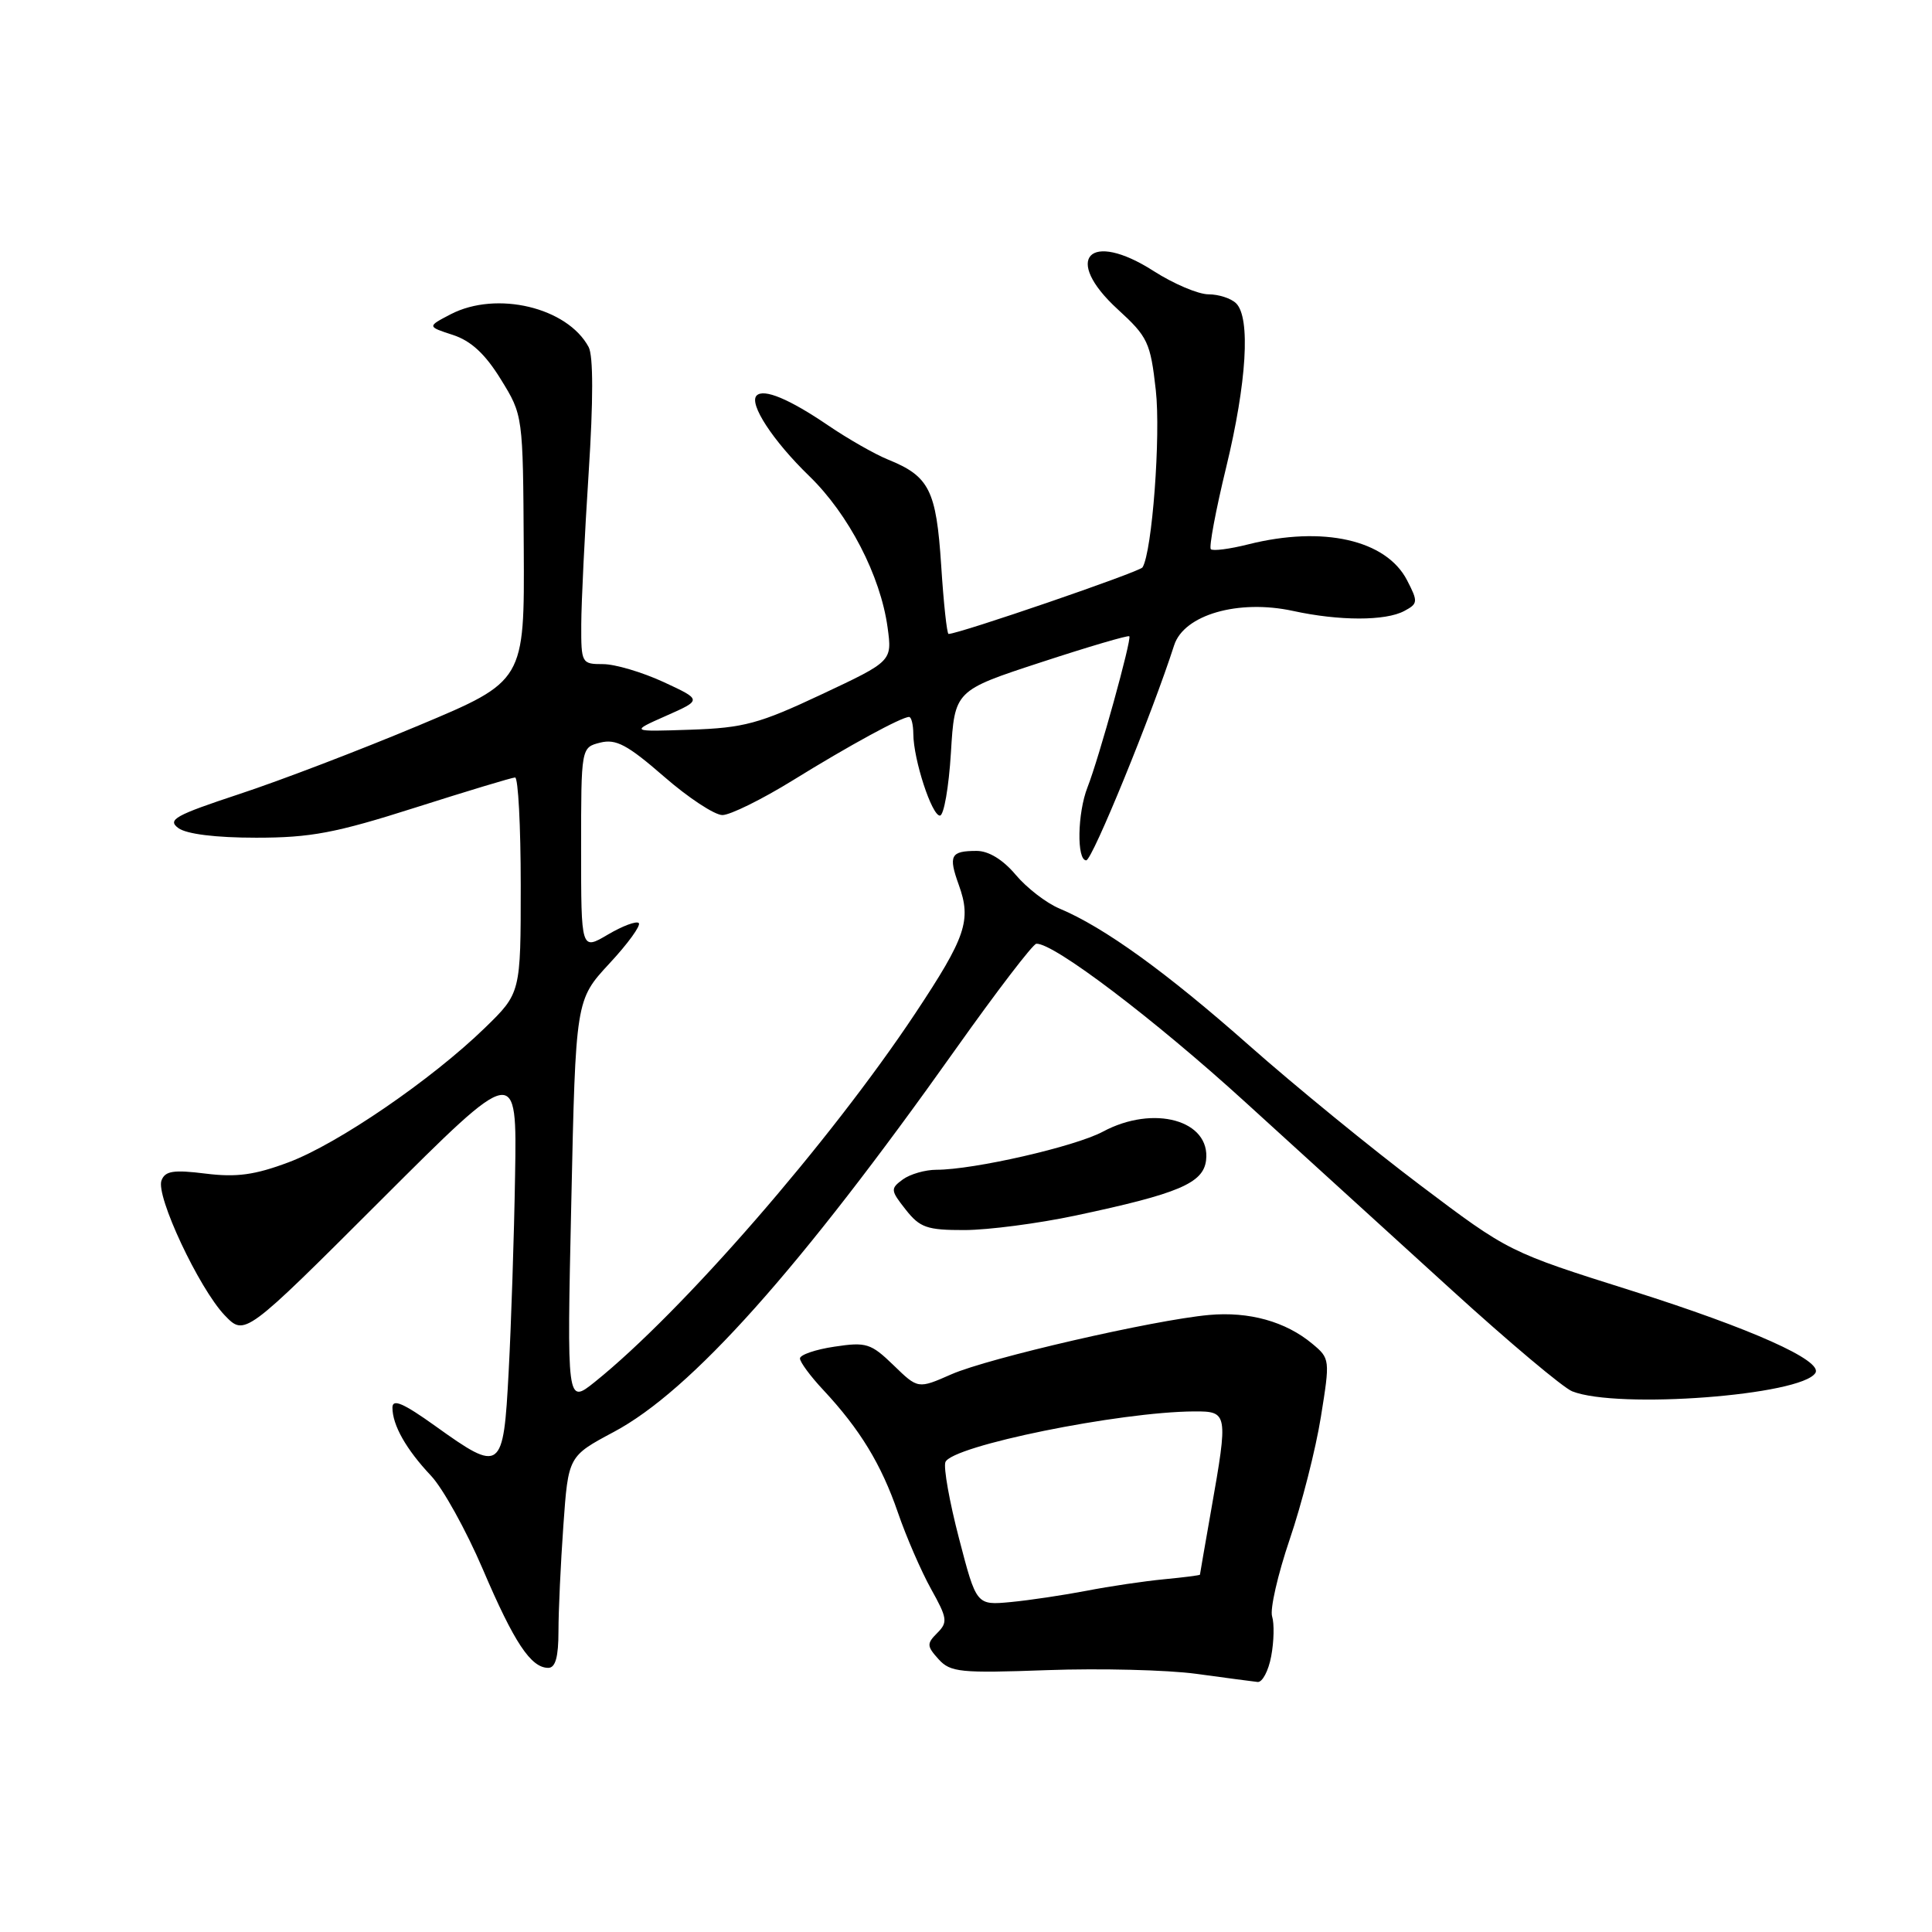 <?xml version="1.0" encoding="UTF-8" standalone="no"?>
<!DOCTYPE svg PUBLIC "-//W3C//DTD SVG 1.1//EN" "http://www.w3.org/Graphics/SVG/1.1/DTD/svg11.dtd" >
<svg xmlns="http://www.w3.org/2000/svg" xmlns:xlink="http://www.w3.org/1999/xlink" version="1.1" viewBox="0 0 256 256">
 <g >
 <path fill="currentColor"
d=" M 168.44 219.46 C 168.81 217.51 168.86 215.13 168.56 214.18 C 168.26 213.23 169.31 208.64 170.89 203.98 C 172.48 199.32 174.34 192.02 175.02 187.77 C 176.25 180.14 176.24 180.01 173.88 178.05 C 170.36 175.11 165.50 173.76 160.20 174.24 C 152.84 174.91 130.97 179.95 126.07 182.10 C 121.64 184.05 121.64 184.05 118.40 180.90 C 115.40 178.00 114.79 177.80 110.57 178.44 C 108.06 178.81 106.00 179.52 106.00 180.00 C 106.00 180.48 107.39 182.37 109.10 184.19 C 113.94 189.38 116.77 194.01 118.97 200.40 C 120.08 203.64 122.07 208.21 123.37 210.55 C 125.53 214.42 125.61 214.96 124.19 216.38 C 122.78 217.79 122.80 218.12 124.36 219.85 C 125.94 221.59 127.22 221.72 138.80 221.30 C 145.78 221.05 154.65 221.27 158.50 221.79 C 162.35 222.32 166.01 222.80 166.64 222.87 C 167.26 222.94 168.08 221.41 168.44 219.46 Z  M 74.00 216.15 C 74.00 213.49 74.29 207.18 74.65 202.13 C 75.30 192.96 75.30 192.96 81.33 189.74 C 91.58 184.28 105.93 168.22 126.65 138.99 C 132.07 131.35 136.87 125.08 137.32 125.05 C 139.58 124.91 152.94 135.04 165.00 146.03 C 172.43 152.79 184.72 163.99 192.33 170.91 C 199.94 177.84 207.14 183.89 208.33 184.36 C 214.37 186.74 238.71 184.90 240.55 181.92 C 241.56 180.29 232.08 176.05 216.21 171.03 C 199.94 165.90 199.89 165.87 188.21 157.06 C 181.77 152.21 171.55 143.86 165.50 138.51 C 154.52 128.80 146.29 122.86 140.37 120.38 C 138.65 119.66 136.04 117.65 134.58 115.91 C 132.90 113.91 131.00 112.75 129.42 112.75 C 125.95 112.75 125.64 113.35 127.05 117.27 C 128.74 121.95 127.99 124.16 121.29 134.26 C 109.94 151.34 90.39 173.82 78.81 183.12 C 75.11 186.08 75.11 186.08 75.70 159.29 C 76.28 132.50 76.28 132.50 80.74 127.68 C 83.20 125.04 84.95 122.62 84.64 122.31 C 84.34 122.00 82.49 122.69 80.54 123.84 C 77.00 125.93 77.00 125.93 77.00 112.49 C 77.00 99.04 77.00 99.04 79.54 98.40 C 81.62 97.88 83.14 98.69 87.96 102.88 C 91.19 105.70 94.69 108.00 95.72 108.00 C 96.75 108.00 100.95 105.93 105.05 103.40 C 112.55 98.76 119.46 95.00 120.46 95.00 C 120.76 95.00 121.01 96.01 121.02 97.25 C 121.04 100.66 123.48 108.12 124.55 108.07 C 125.07 108.04 125.72 104.31 126.00 99.76 C 126.50 91.50 126.50 91.50 137.93 87.76 C 144.21 85.70 149.48 84.15 149.64 84.31 C 149.99 84.66 145.62 100.45 144.10 104.32 C 142.76 107.74 142.65 114.00 143.93 114.00 C 144.73 114.00 152.65 94.61 155.58 85.50 C 156.88 81.46 164.08 79.38 171.33 80.95 C 177.47 82.29 183.59 82.29 186.07 80.96 C 187.89 79.99 187.92 79.74 186.44 76.88 C 183.67 71.53 175.31 69.64 165.40 72.13 C 162.94 72.75 160.71 73.04 160.44 72.77 C 160.18 72.51 161.09 67.61 162.48 61.90 C 165.20 50.68 165.72 42.12 163.80 40.20 C 163.14 39.54 161.49 39.00 160.14 39.00 C 158.78 39.00 155.51 37.61 152.87 35.92 C 144.33 30.44 140.75 34.26 148.11 40.99 C 152.09 44.63 152.44 45.36 153.15 51.70 C 153.82 57.70 152.67 73.11 151.39 75.18 C 151.02 75.78 127.06 84.00 125.69 84.00 C 125.47 84.00 125.03 79.90 124.71 74.89 C 124.06 64.95 123.14 63.11 117.68 60.90 C 115.93 60.19 112.35 58.15 109.72 56.36 C 104.59 52.87 101.21 51.46 100.26 52.41 C 99.19 53.48 102.41 58.41 107.23 63.08 C 112.45 68.14 116.67 76.28 117.61 83.14 C 118.22 87.61 118.22 87.61 108.86 92.01 C 100.59 95.90 98.57 96.45 91.50 96.69 C 83.50 96.96 83.50 96.96 88.26 94.85 C 93.03 92.74 93.03 92.74 87.92 90.37 C 85.10 89.07 81.50 88.00 79.90 88.00 C 77.07 88.00 77.00 87.88 77.02 82.75 C 77.03 79.86 77.47 70.82 78.00 62.65 C 78.62 53.08 78.62 47.16 78.00 45.99 C 75.18 40.73 65.81 38.50 59.74 41.63 C 56.59 43.27 56.59 43.27 60.01 44.38 C 62.42 45.17 64.29 46.90 66.36 50.26 C 69.30 55.02 69.30 55.02 69.40 72.63 C 69.50 90.25 69.50 90.25 55.50 96.12 C 47.80 99.35 37.09 103.45 31.70 105.22 C 23.18 108.04 22.13 108.62 23.64 109.73 C 24.73 110.52 28.59 111.00 33.94 111.00 C 41.16 111.00 44.46 110.38 55.00 107.02 C 61.88 104.83 67.84 103.03 68.25 103.02 C 68.66 103.01 69.00 109.43 69.00 117.29 C 69.00 131.58 69.00 131.58 64.25 136.20 C 57.21 143.04 44.76 151.57 38.24 154.01 C 33.76 155.69 31.34 156.02 27.25 155.51 C 23.00 154.98 21.88 155.15 21.40 156.41 C 20.61 158.45 26.37 170.71 29.77 174.28 C 32.43 177.05 32.43 177.05 50.46 159.04 C 68.50 141.02 68.50 141.02 68.25 155.76 C 68.12 163.87 67.73 175.56 67.40 181.75 C 66.70 195.01 66.42 195.22 57.66 188.94 C 53.44 185.92 52.00 185.30 52.00 186.51 C 52.00 188.84 53.82 192.05 57.10 195.53 C 58.68 197.20 61.77 202.78 63.98 207.94 C 68.13 217.66 70.35 221.00 72.65 221.00 C 73.60 221.00 74.00 219.55 74.00 216.15 Z  M 142.50 161.07 C 156.14 158.18 159.44 156.79 159.81 153.75 C 160.44 148.44 152.87 146.34 146.14 149.95 C 142.45 151.93 129.03 155.00 124.08 155.00 C 122.60 155.00 120.59 155.58 119.63 156.28 C 117.97 157.50 117.99 157.72 120.01 160.28 C 121.89 162.67 122.83 163.00 127.82 162.99 C 130.95 162.98 137.55 162.12 142.50 161.07 Z  M 127.08 203.87 C 125.81 199.01 125.00 194.45 125.27 193.74 C 126.09 191.59 148.32 187.07 158.25 187.02 C 162.70 187.00 162.75 187.25 160.50 200.00 C 159.68 204.68 159.00 208.57 159.00 208.65 C 159.00 208.74 156.86 209.01 154.25 209.26 C 151.64 209.51 147.03 210.19 144.00 210.78 C 140.97 211.36 136.45 212.04 133.94 212.28 C 129.38 212.71 129.38 212.71 127.08 203.87 Z "/>
</g>
</svg>